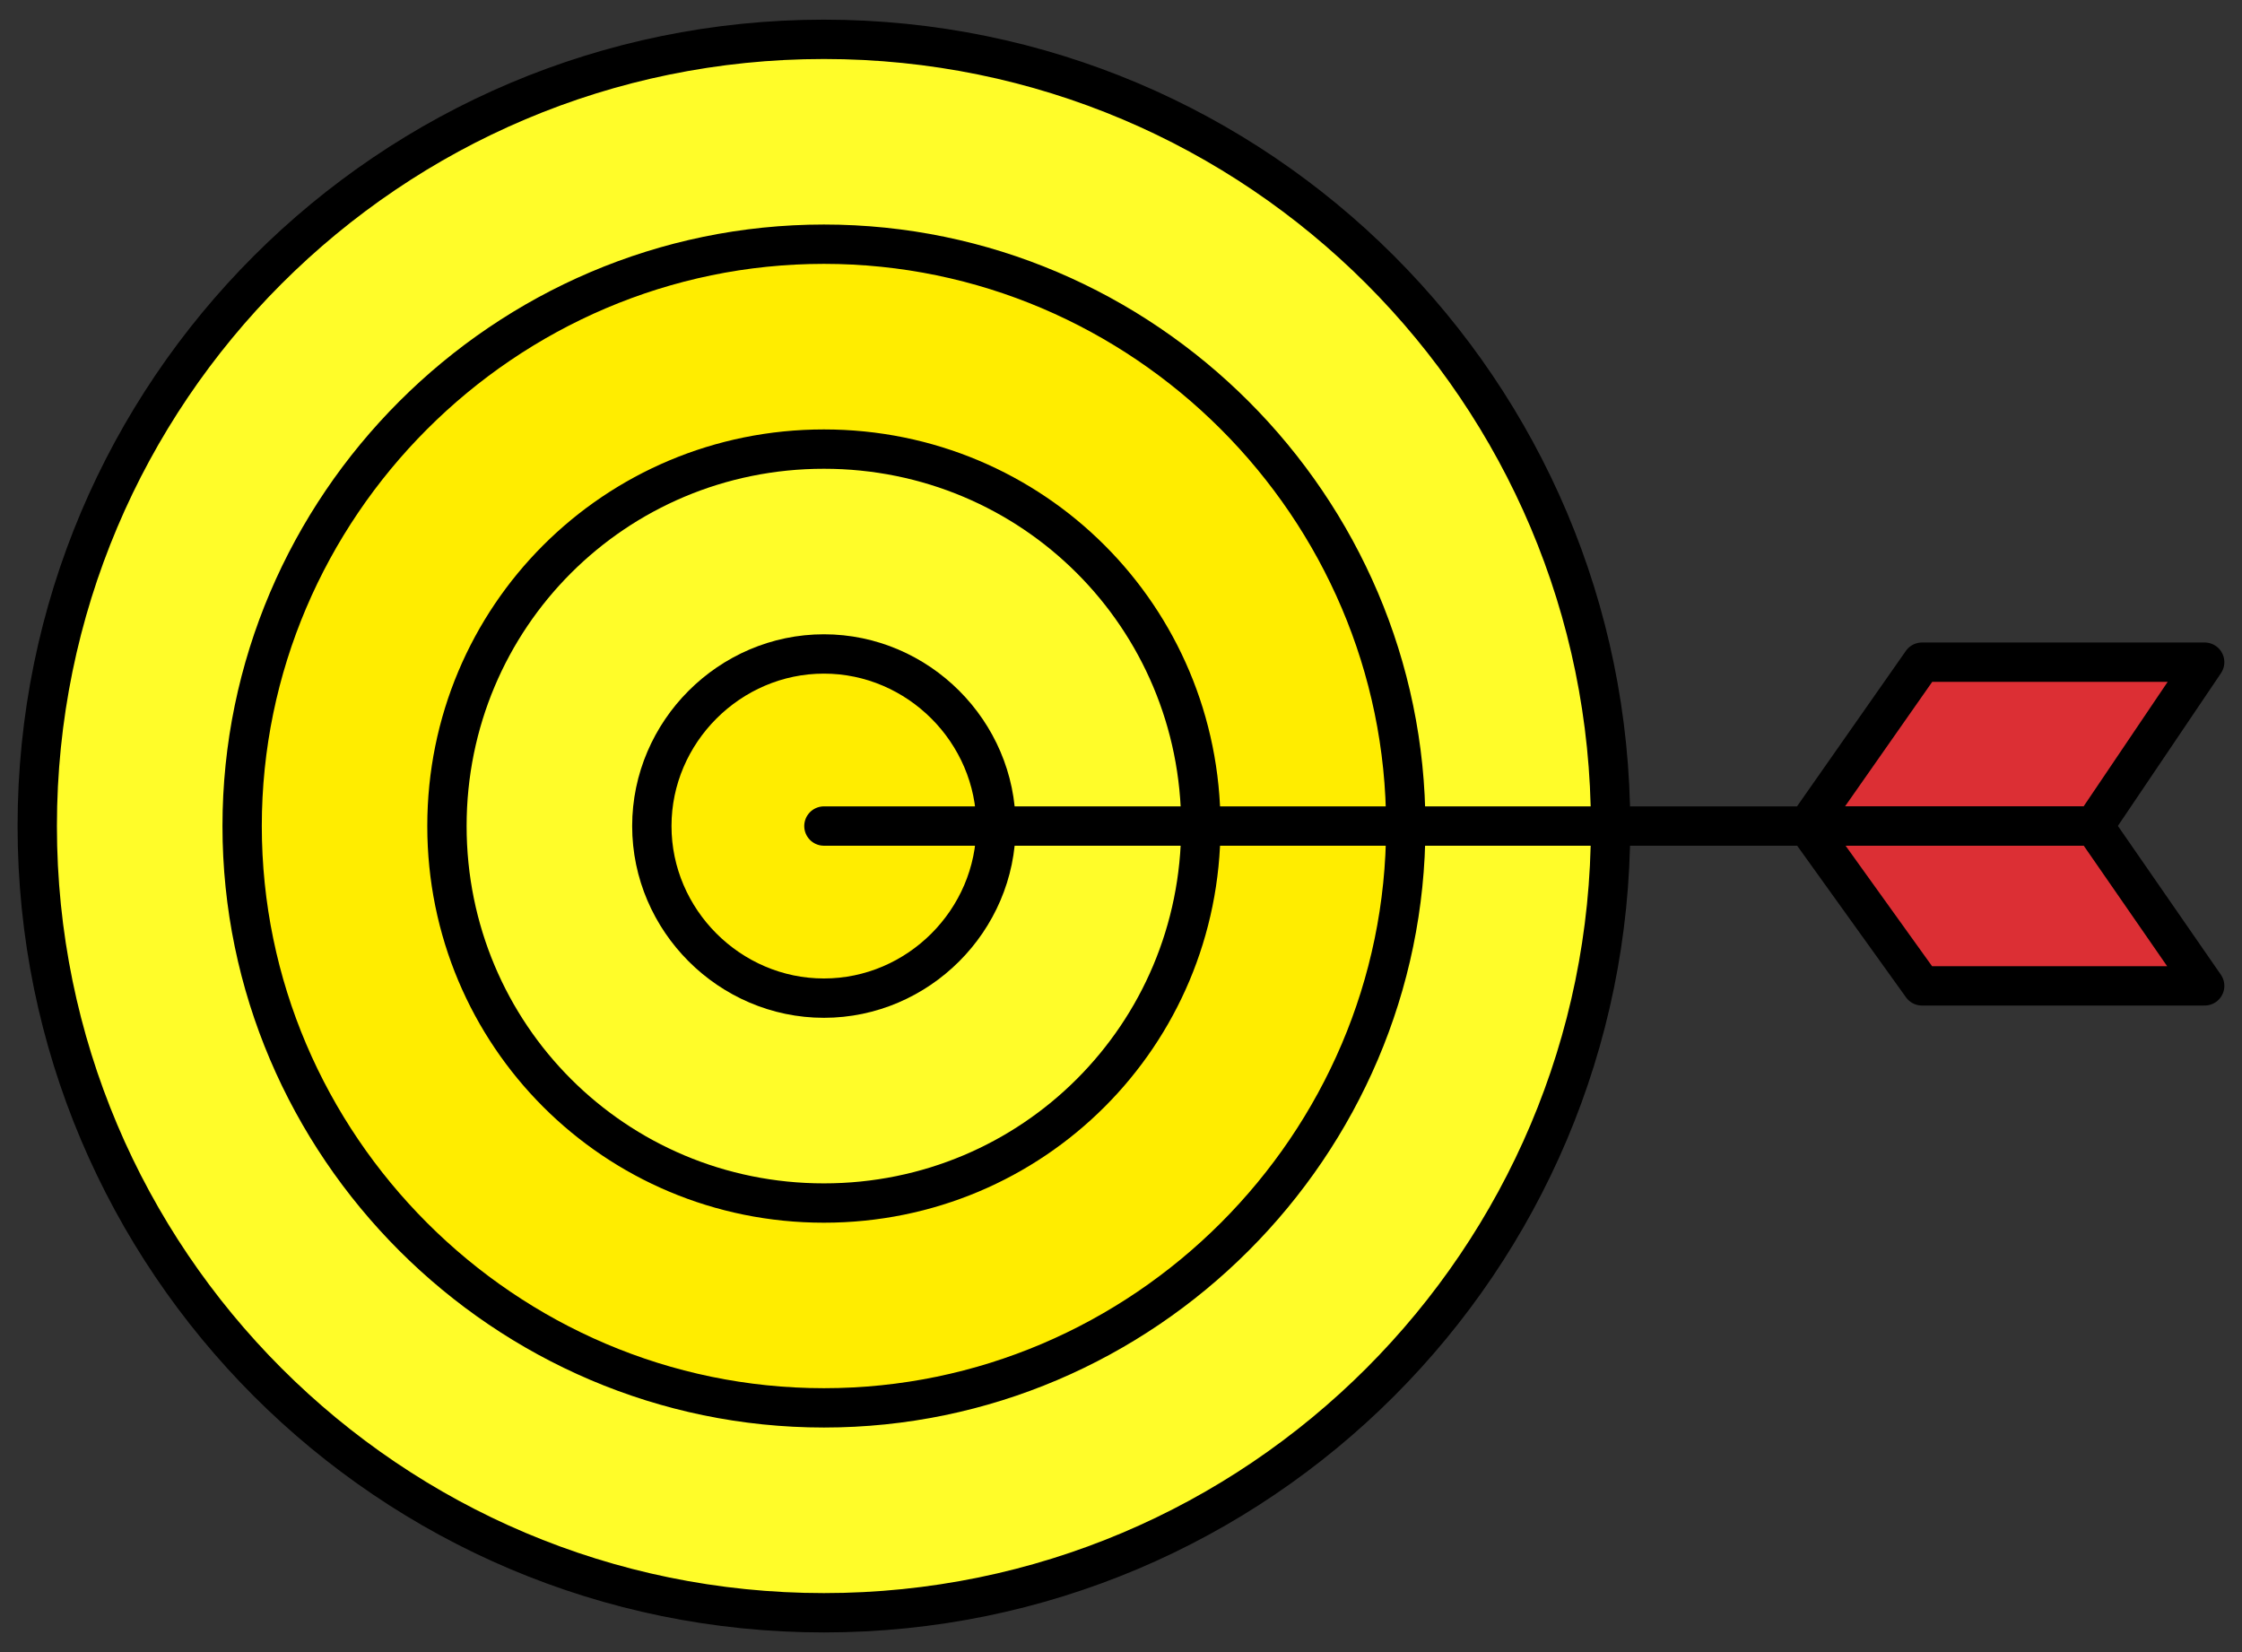 <svg width="57" height="42" viewBox="0 0 57 42" fill="none" xmlns="http://www.w3.org/2000/svg">
<rect x="0" y="0" width="57" height="42" fill="#333333" stroke="none"/>
<path d="M20.947 41C9.906 41 0.947 32.042 0.947 21C0.947 9.958 9.906 1 20.947 1C31.989 1 40.947 9.958 40.947 21C40.947 32.042 31.989 41 20.947 41Z" fill="#FFFC29" stroke="black" stroke-miterlimit="10" stroke-linecap="round" stroke-linejoin="round"/>
<path d="M20.948 35.791C12.823 35.791 6.156 29.125 6.156 21C6.156 12.875 12.823 6.208 20.948 6.208C29.073 6.208 35.74 12.875 35.74 21C35.74 29.125 29.073 35.791 20.948 35.791Z" fill="#FFED00" stroke="black" stroke-miterlimit="10" stroke-linecap="round" stroke-linejoin="round"/>
<path d="M20.947 30.584C15.634 30.584 11.363 26.313 11.363 21C11.363 15.688 15.634 11.417 20.947 11.417C26.259 11.417 30.53 15.688 30.53 21C30.53 26.313 26.259 30.584 20.947 30.584Z" fill="#FFFC29" stroke="black" stroke-miterlimit="10" stroke-linecap="round" stroke-linejoin="round"/>
<path d="M20.947 25.375C18.551 25.375 16.572 23.396 16.572 21C16.572 18.605 18.551 16.625 20.947 16.625C23.343 16.625 25.322 18.605 25.322 21C25.322 23.396 23.343 25.375 20.947 25.375Z" fill="#FFED00" stroke="black" stroke-miterlimit="10" stroke-linecap="round" stroke-linejoin="round"/>
<path d="M20.947 21H53.239" stroke="black" stroke-miterlimit="10" stroke-linecap="round" stroke-linejoin="round"/>
<path d="M48.864 16.834H56.051L53.239 21H45.947L48.864 16.834Z" fill="#DC2F34" stroke="black" stroke-miterlimit="10" stroke-linecap="round" stroke-linejoin="round"/>
<path d="M48.864 25.063H56.051L53.239 21H45.947L48.864 25.063Z" fill="#DC2F34" stroke="black" stroke-miterlimit="10" stroke-linecap="round" stroke-linejoin="round"/>
</svg>
